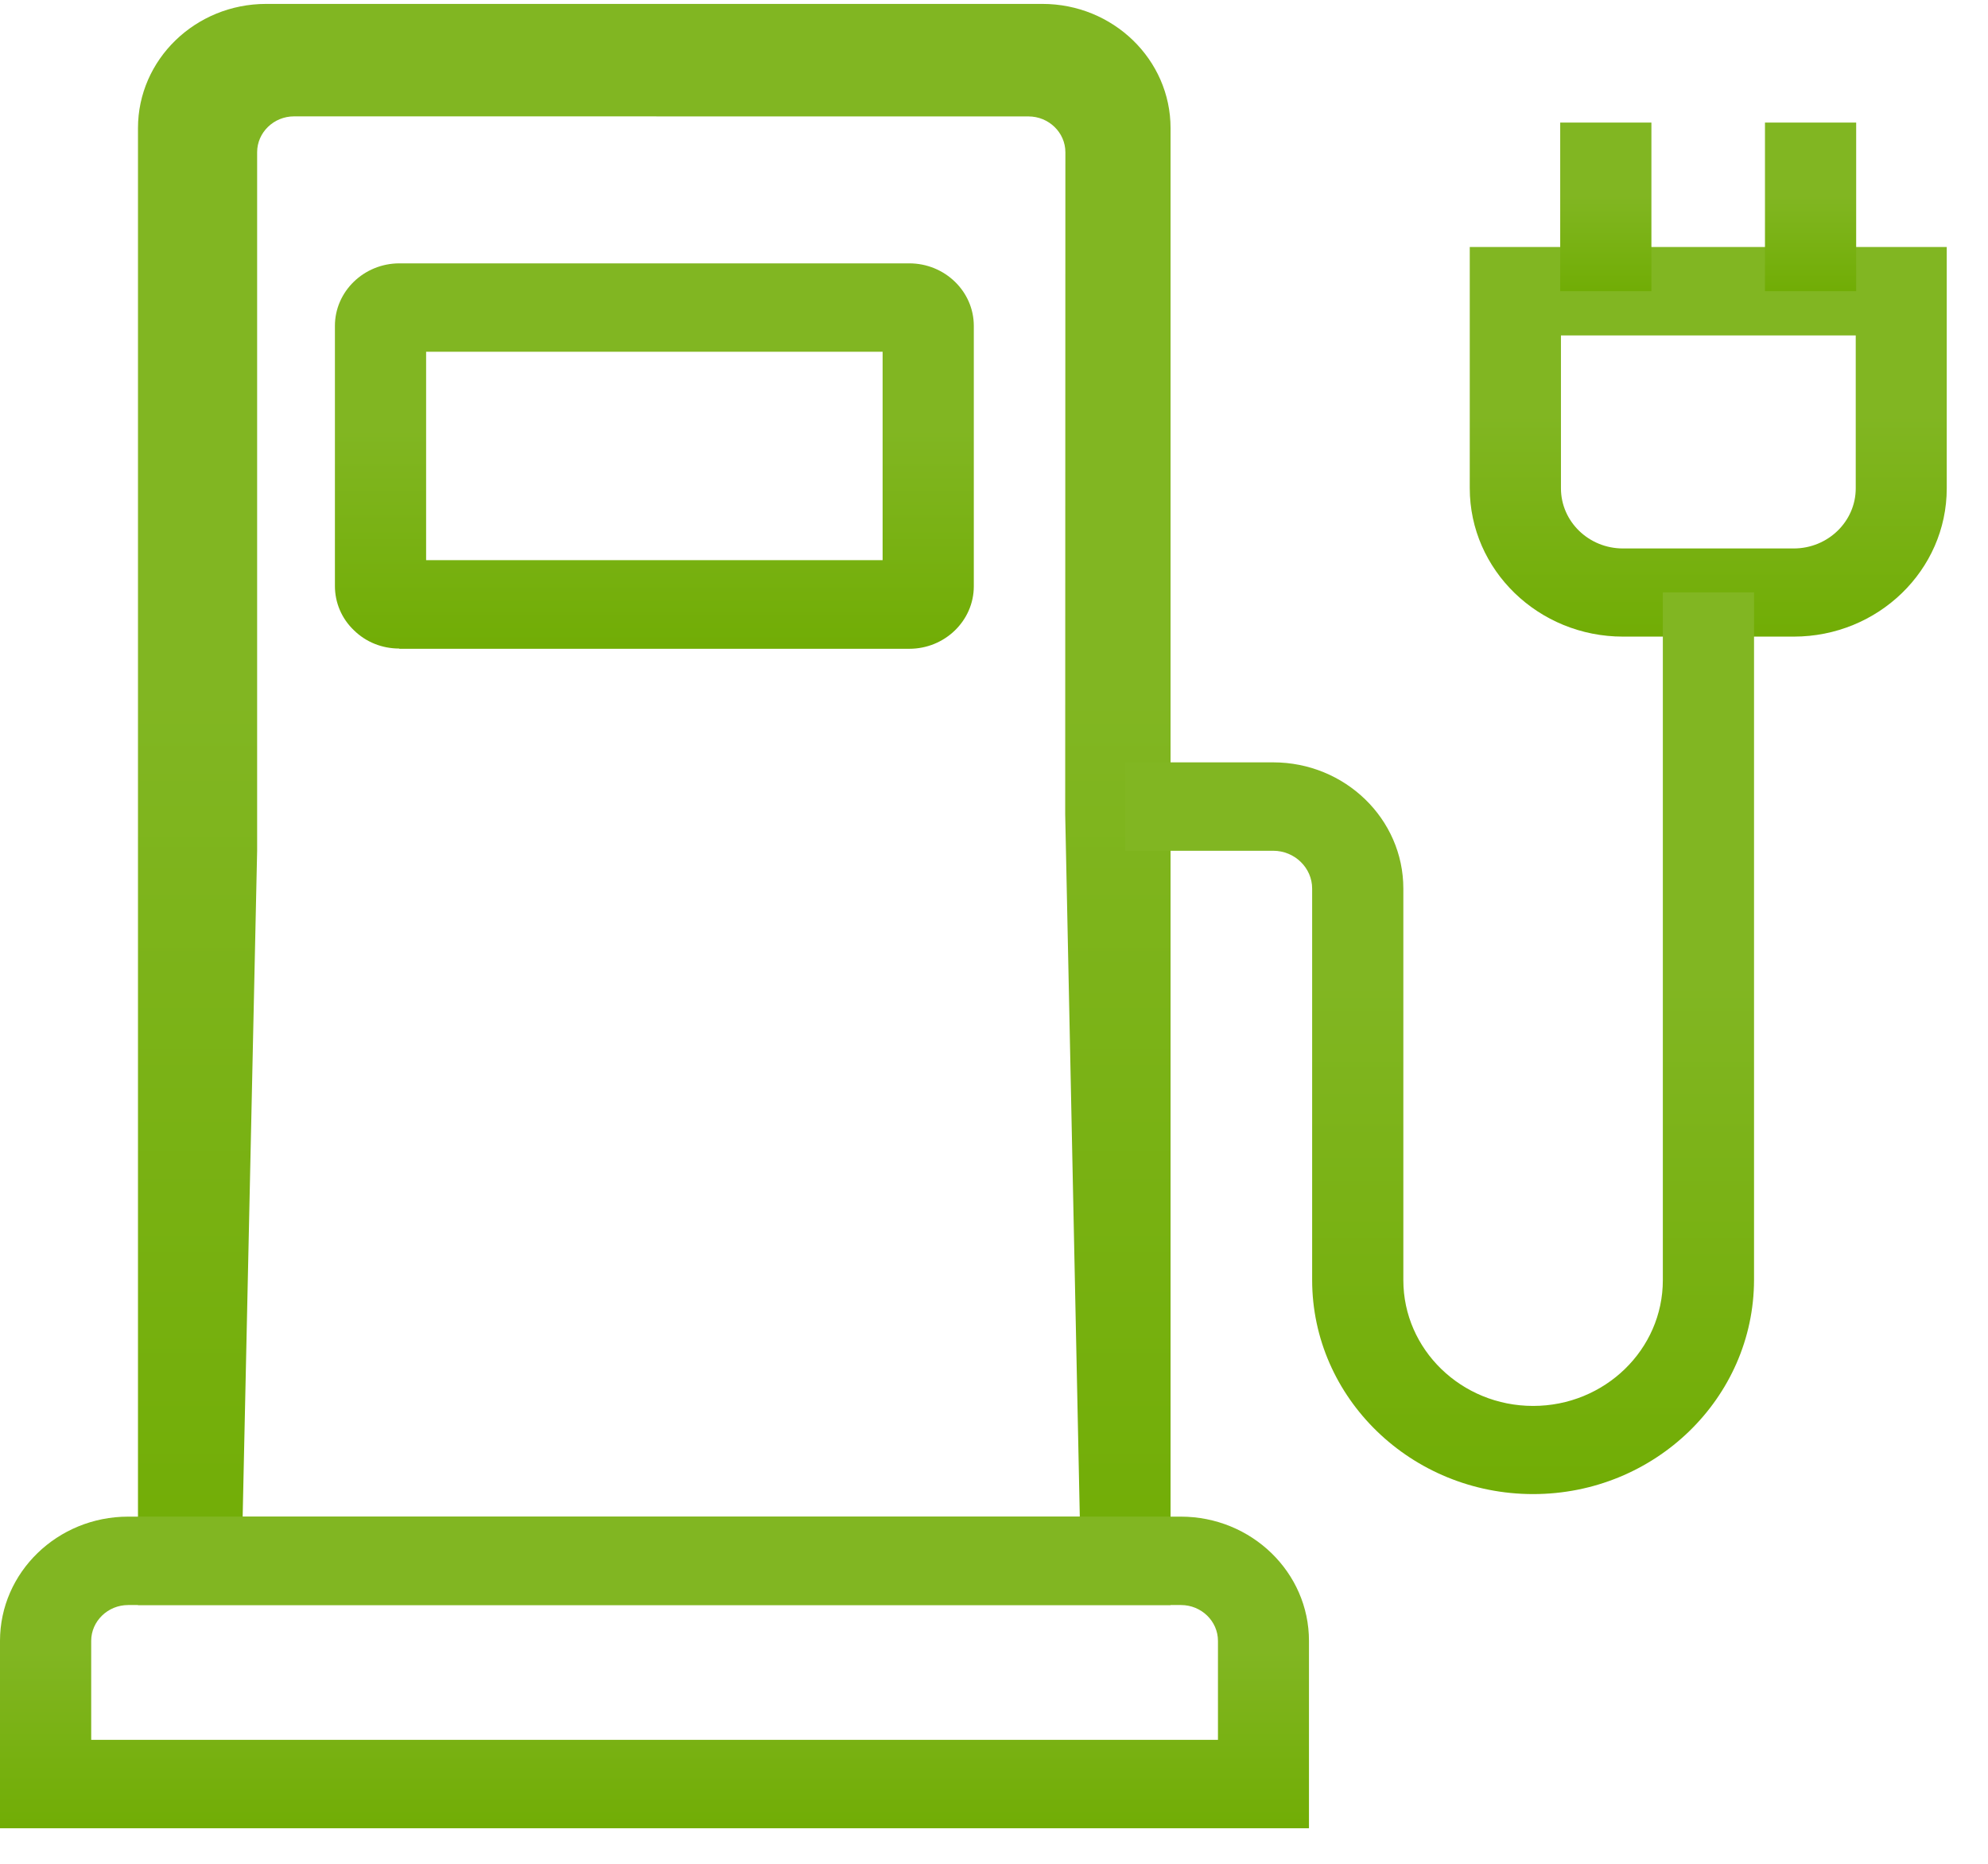 <svg width="32" height="30" viewBox="0 0 32 30" fill="none" xmlns="http://www.w3.org/2000/svg">
<path d="M28.873 10.247H26.124C24.766 10.247 23.658 9.177 23.658 7.857V3.976H31.336V7.86C31.336 9.177 30.231 10.247 28.873 10.247H28.873ZM25.126 5.399V7.86C25.126 8.394 25.573 8.828 26.124 8.828H28.873C29.423 8.828 29.871 8.394 29.871 7.86V5.399H25.126Z" fill="url(#paint0_linear_221_797)"/>
<path d="M25.114 1.973H26.582V4.687H25.114V1.973Z" fill="url(#paint1_linear_221_797)"/>
<path d="M28.41 1.973H29.878V4.687H28.41V1.973Z" fill="url(#paint2_linear_221_797)"/>
<path d="M18.846 25.835H2.221V2.062C2.221 0.959 3.145 0.063 4.283 0.063H16.78C17.917 0.063 18.842 0.959 18.842 2.062V25.835H18.846ZM3.906 24.412H17.381L17.146 13.107L17.149 2.45C17.149 2.133 16.881 1.874 16.555 1.874L4.733 1.873C4.406 1.873 4.139 2.133 4.139 2.45V13.698L3.906 24.412Z" fill="url(#paint3_linear_221_797)"/>
<path d="M21.07 29.428H0V26.411C0 25.309 0.925 24.412 2.063 24.412H19.007C20.145 24.412 21.07 25.309 21.07 26.411L21.07 29.428ZM1.468 28.005H19.605V26.411C19.605 26.095 19.338 25.835 19.011 25.835H2.062C1.736 25.835 1.468 26.095 1.468 26.411L1.468 28.005Z" fill="url(#paint4_linear_221_797)"/>
<path d="M6.426 10.439C6.151 10.439 5.891 10.336 5.696 10.144C5.498 9.955 5.391 9.699 5.391 9.432V5.245C5.391 4.691 5.857 4.239 6.43 4.239H14.636C15.209 4.239 15.675 4.691 15.675 5.245V9.436C15.675 9.991 15.209 10.443 14.636 10.443H6.426C6.43 10.439 6.43 10.439 6.426 10.439L6.426 10.439ZM6.859 5.662V9.016H14.207V5.662H6.859Z" fill="url(#paint5_linear_221_797)"/>
<path d="M24.678 24.049C22.718 24.049 21.121 22.502 21.121 20.602V14.302C21.121 13.968 20.839 13.694 20.494 13.694H18.112V12.271H20.494C21.65 12.271 22.589 13.182 22.589 14.302V20.606C22.589 21.723 23.525 22.63 24.678 22.63C25.83 22.63 26.766 21.723 26.766 20.606V9.535H28.234V20.602C28.23 22.505 26.637 24.049 24.678 24.049L24.678 24.049Z" fill="url(#paint6_linear_221_797)"/>
<defs>
<linearGradient id="paint0_linear_221_797" x1="27.497" y1="3.976" x2="27.497" y2="10.247" gradientUnits="userSpaceOnUse">
<stop stop-color="#81B622"/>
<stop offset="0.432" stop-color="#81B622"/>
<stop offset="1" stop-color="#71AD05"/>
</linearGradient>
<linearGradient id="paint1_linear_221_797" x1="25.849" y1="1.973" x2="25.849" y2="4.687" gradientUnits="userSpaceOnUse">
<stop stop-color="#81B622"/>
<stop offset="0.432" stop-color="#81B622"/>
<stop offset="1" stop-color="#71AD05"/>
</linearGradient>
<linearGradient id="paint2_linear_221_797" x1="29.144" y1="1.973" x2="29.144" y2="4.687" gradientUnits="userSpaceOnUse">
<stop stop-color="#81B622"/>
<stop offset="0.432" stop-color="#81B622"/>
<stop offset="1" stop-color="#71AD05"/>
</linearGradient>
<linearGradient id="paint3_linear_221_797" x1="10.533" y1="0.063" x2="10.533" y2="25.835" gradientUnits="userSpaceOnUse">
<stop stop-color="#81B622"/>
<stop offset="0.432" stop-color="#81B622"/>
<stop offset="1" stop-color="#71AD05"/>
</linearGradient>
<linearGradient id="paint4_linear_221_797" x1="10.535" y1="24.412" x2="10.535" y2="29.428" gradientUnits="userSpaceOnUse">
<stop stop-color="#81B622"/>
<stop offset="0.432" stop-color="#81B622"/>
<stop offset="1" stop-color="#71AD05"/>
</linearGradient>
<linearGradient id="paint5_linear_221_797" x1="10.533" y1="4.239" x2="10.533" y2="10.443" gradientUnits="userSpaceOnUse">
<stop stop-color="#81B622"/>
<stop offset="0.432" stop-color="#81B622"/>
<stop offset="1" stop-color="#71AD05"/>
</linearGradient>
<linearGradient id="paint6_linear_221_797" x1="23.173" y1="9.535" x2="23.173" y2="24.049" gradientUnits="userSpaceOnUse">
<stop stop-color="#81B622"/>
<stop offset="0.432" stop-color="#81B622"/>
<stop offset="1" stop-color="#71AD05"/>
</linearGradient>
</defs>
</svg>
